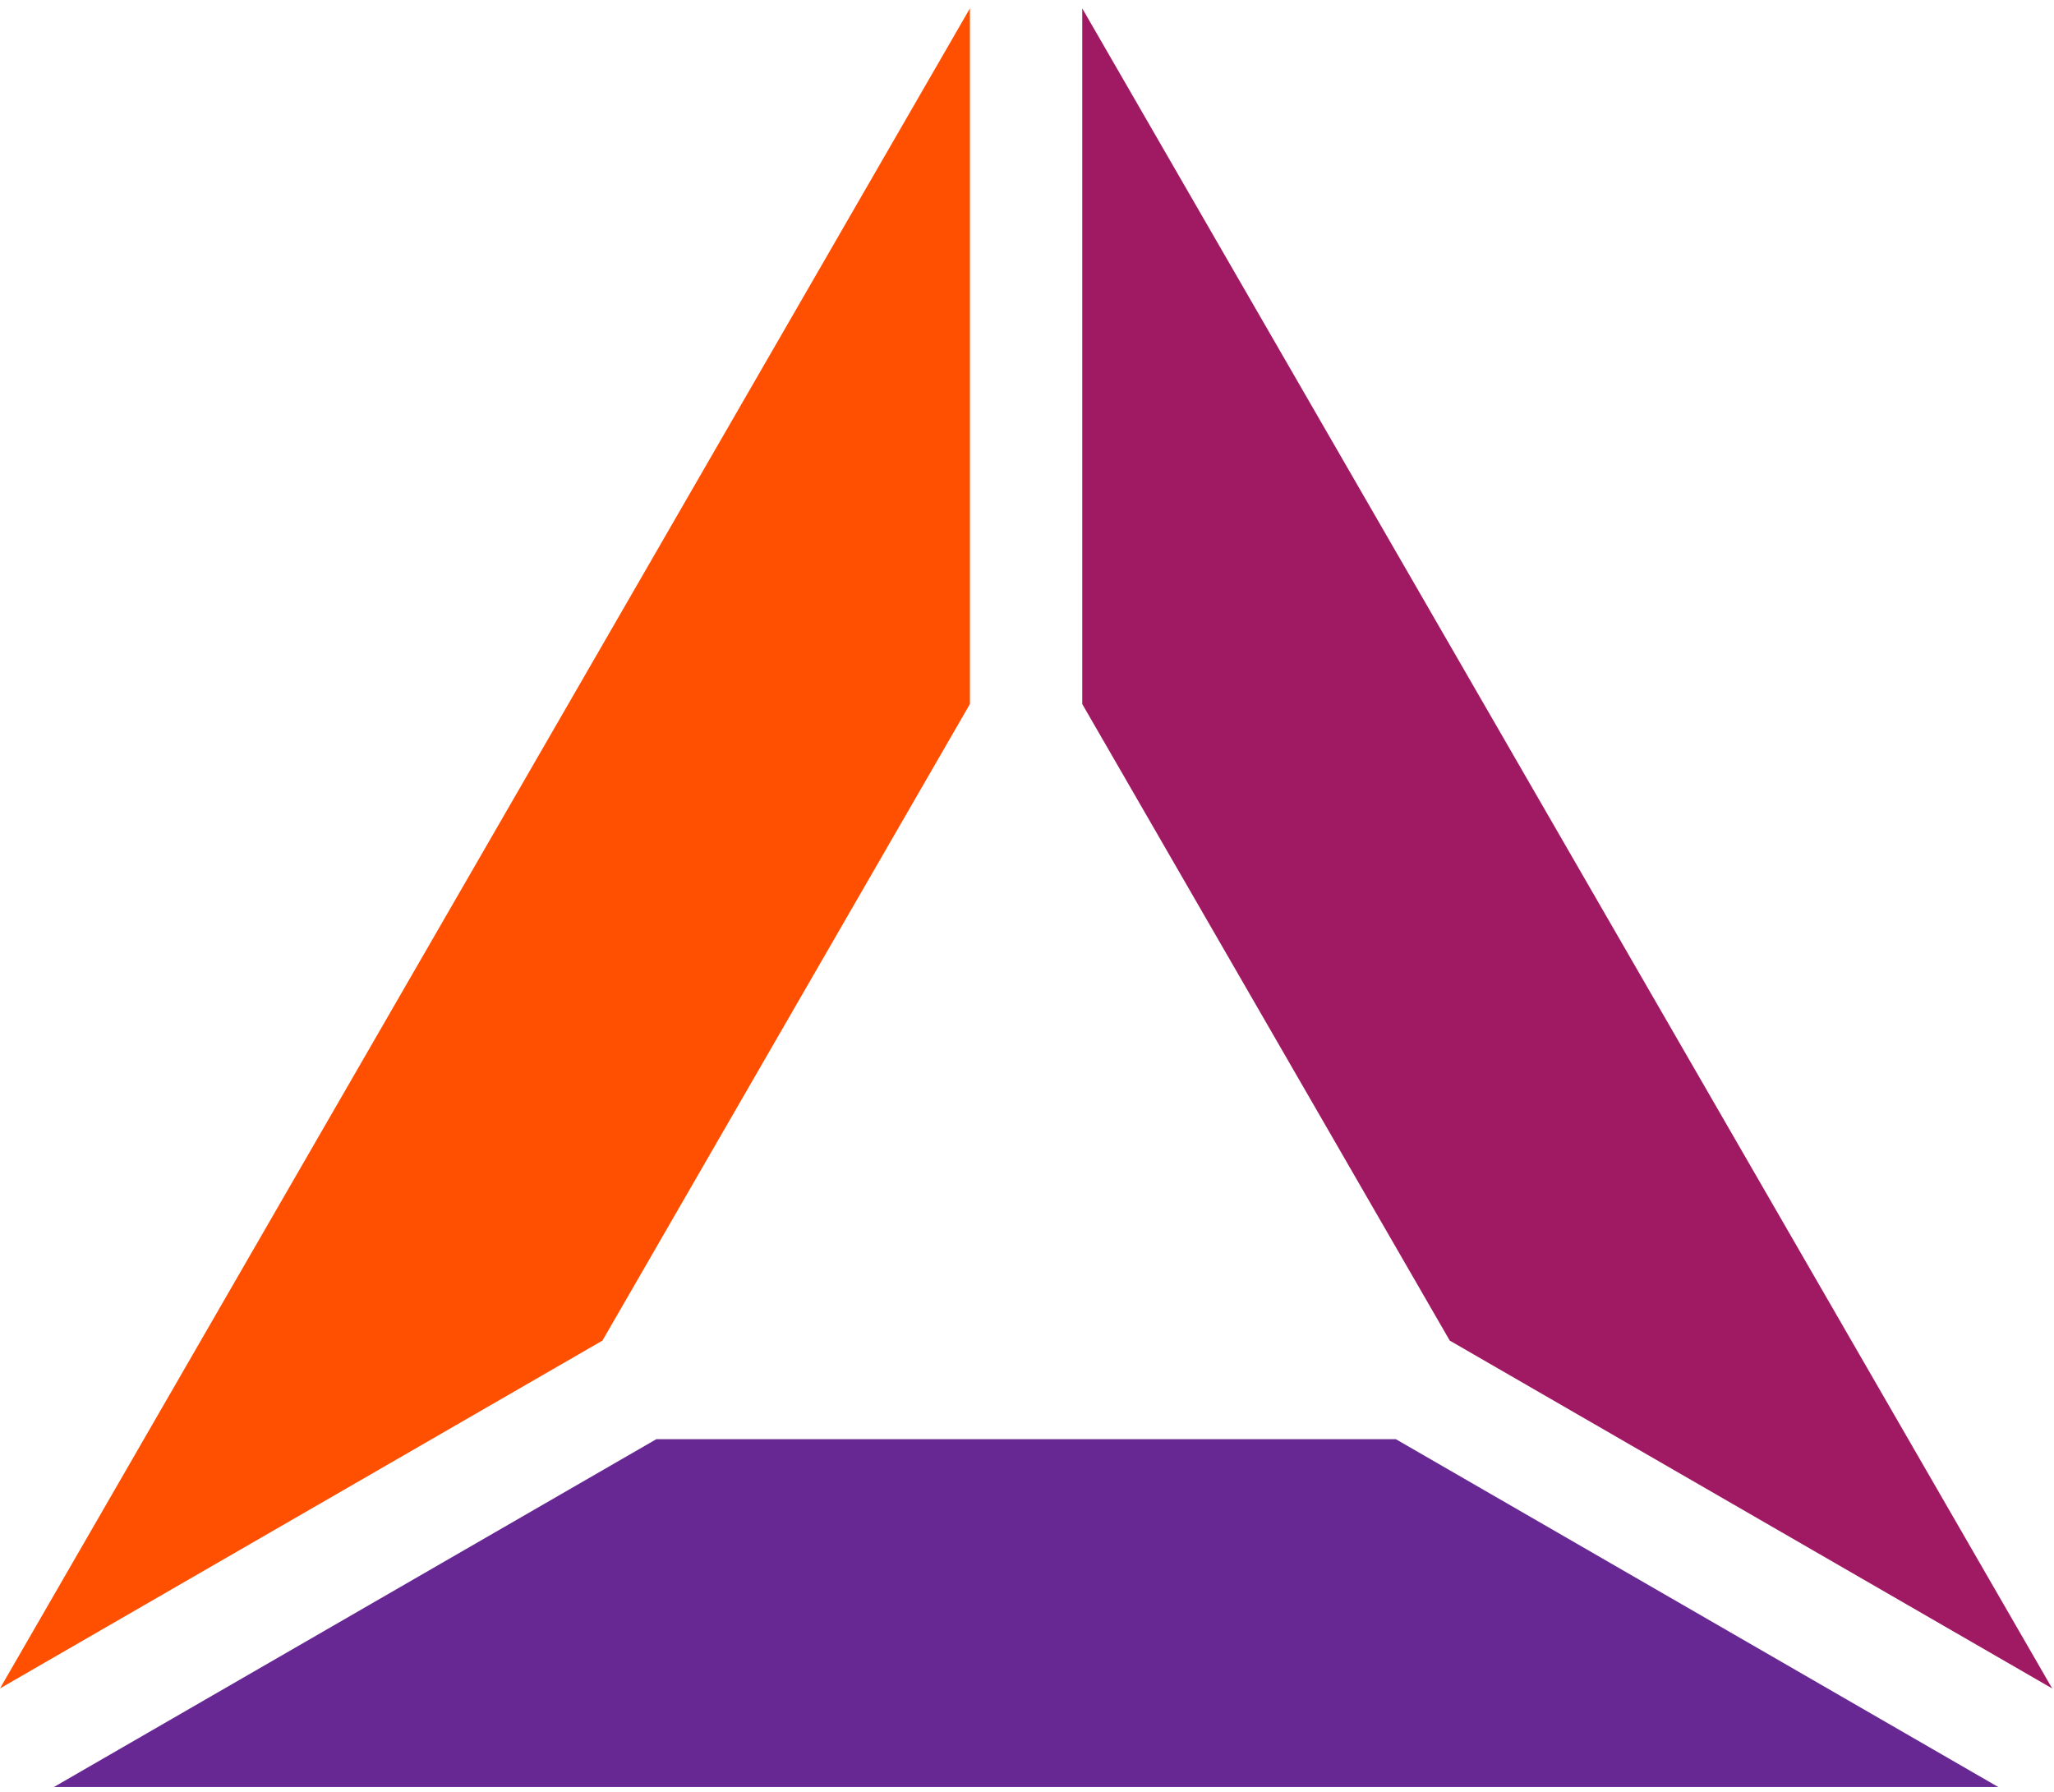 <svg width="227px" height="198px" viewBox="0 0 227 198" version="1.1" xmlns="http://www.w3.org/2000/svg">
  <polygon fill="#FF4F00" points="107.193 0.925 0 186.589 66.577 148.151 107.193 77.801"></polygon>
  <polygon fill="#672893" points="154.266 159.046 72.533 159.046 5.955 197.484 220.841 197.484"></polygon>
  <polygon fill="#A01A63" points="119.607 77.805 160.222 148.151 226.8 186.591 119.607 0.928"></polygon>
</svg>
